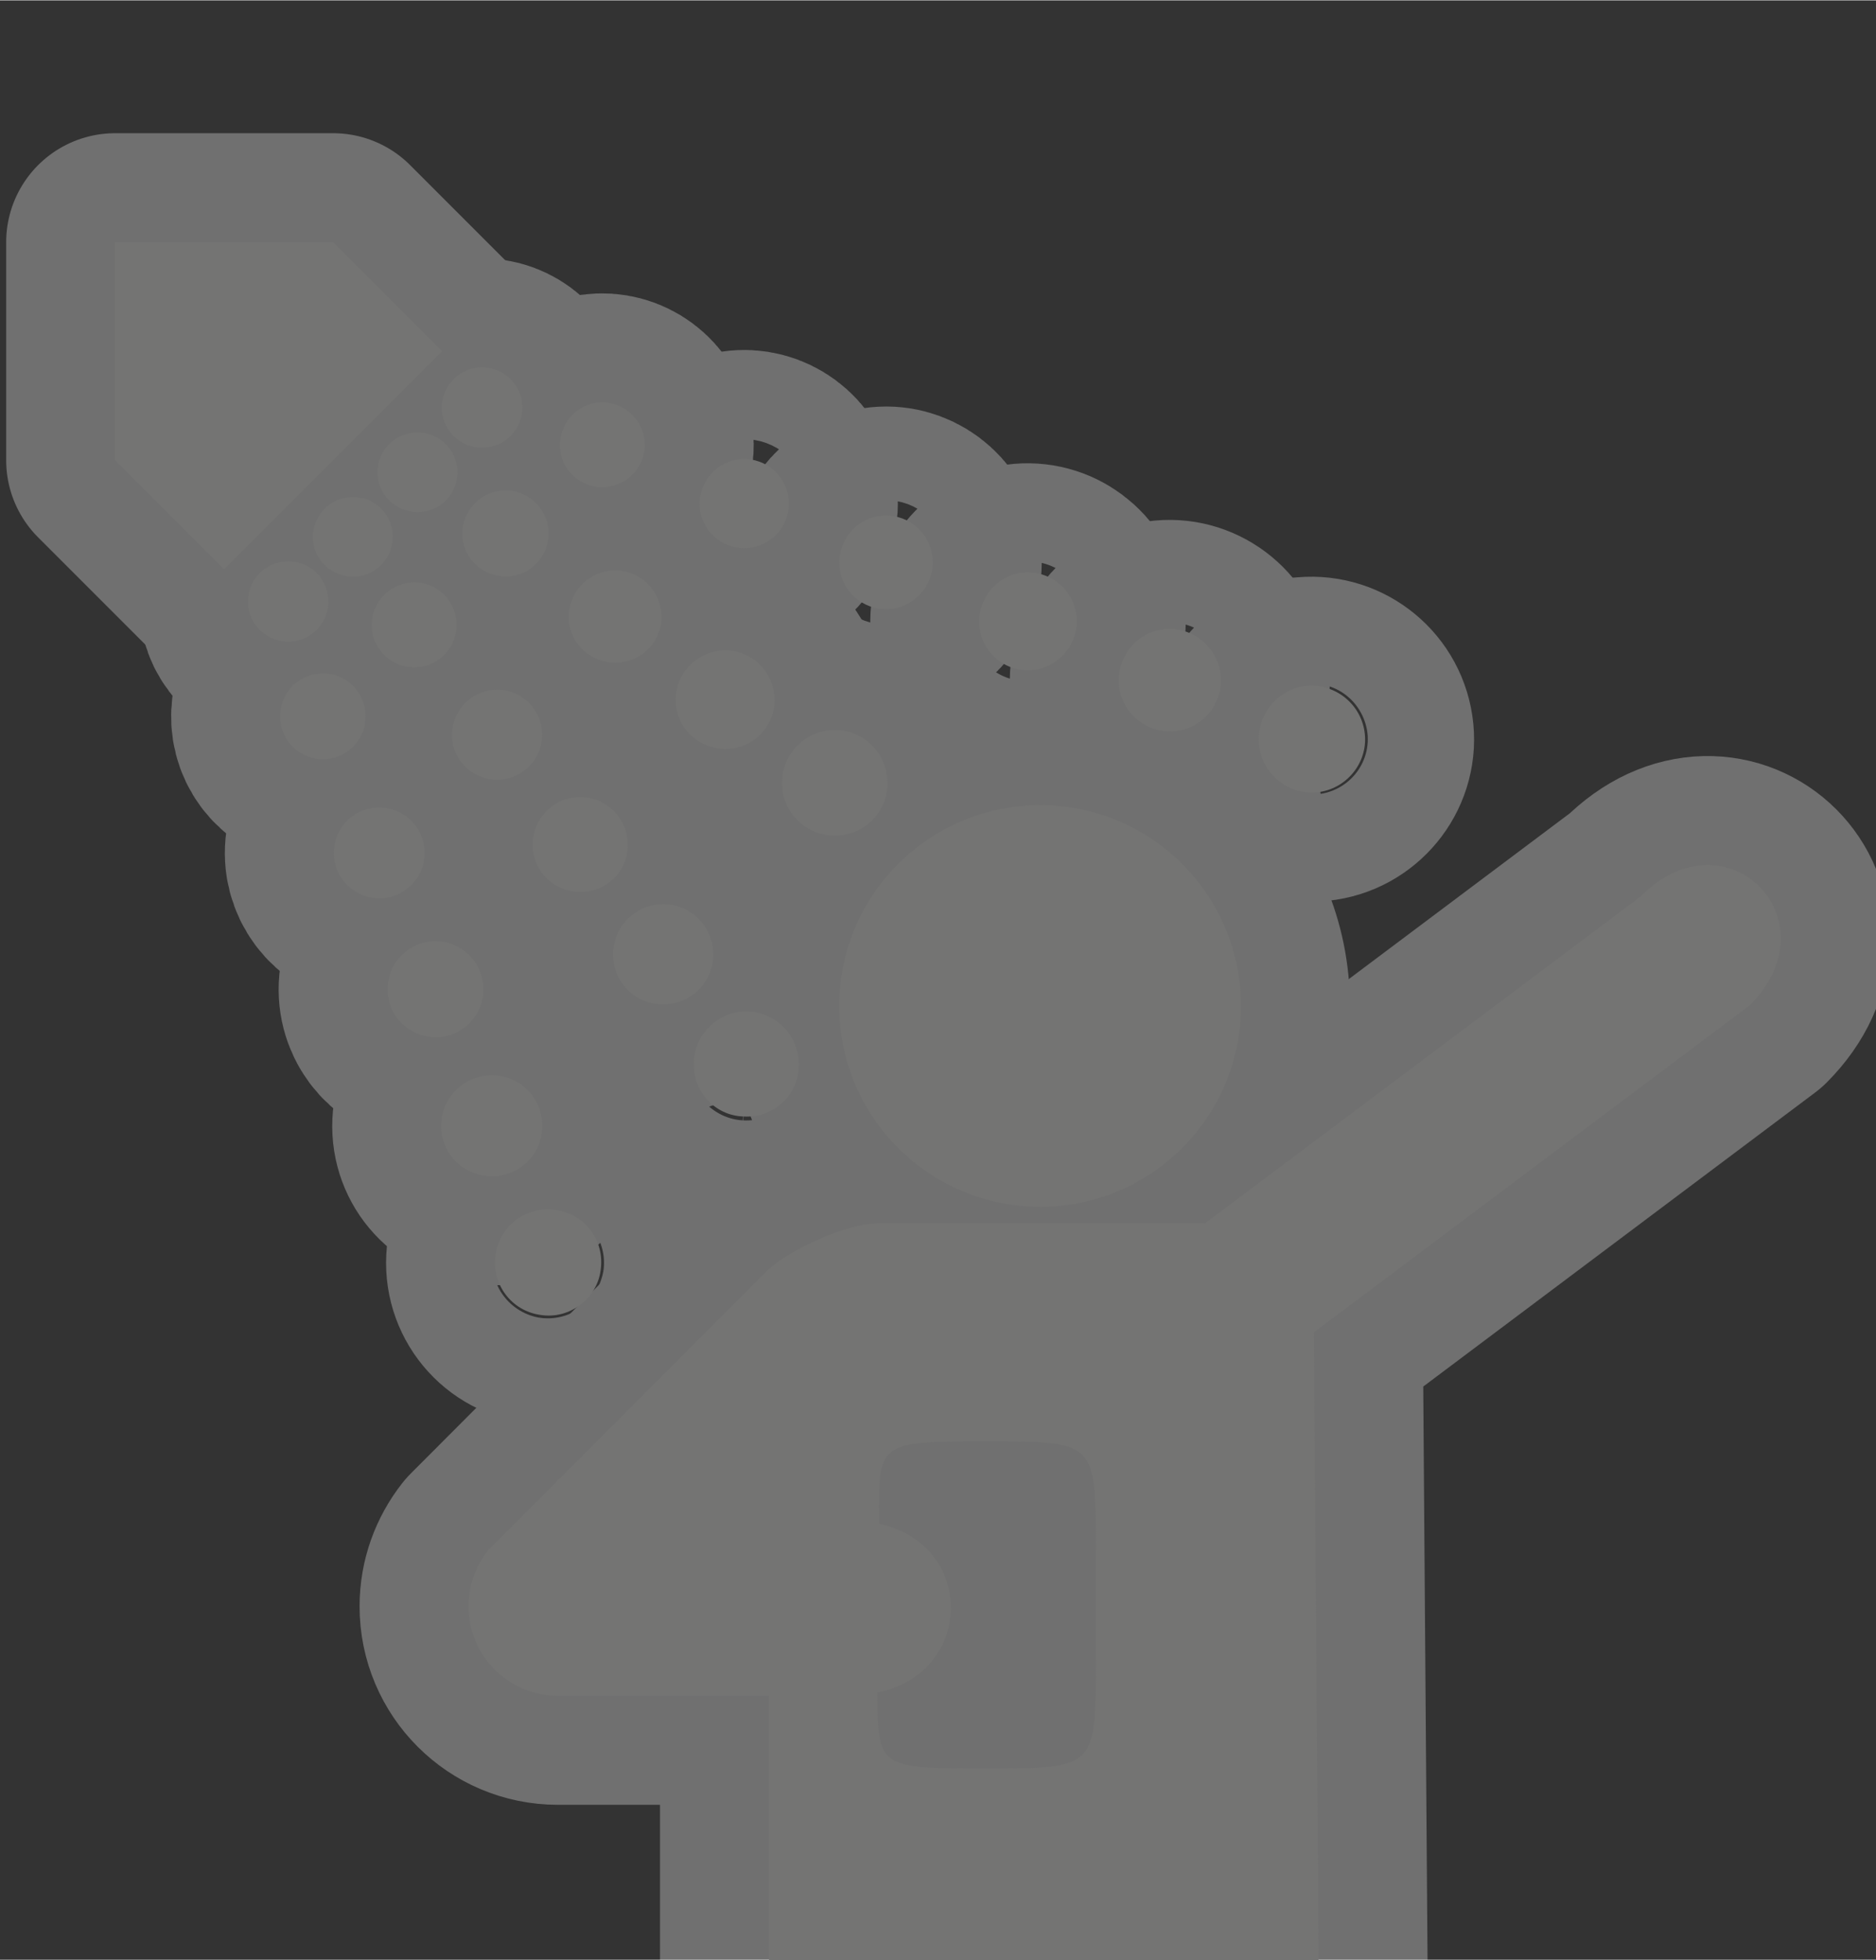 <?xml version="1.0" encoding="UTF-8" standalone="no"?>
<svg
   xmlns:dc="http://purl.org/dc/elements/1.1/"
   xmlns:cc="http://creativecommons.org/ns#"
   xmlns:rdf="http://www.w3.org/1999/02/22-rdf-syntax-ns#"
   xmlns:svg="http://www.w3.org/2000/svg"
   xmlns="http://www.w3.org/2000/svg"
   id="svg8"
   version="1.1"
   viewBox="0 0 4.562 4.763"
   height="0.188in"
   width="0.18in">
  <rect x="0" y="0" width="4.562" height="4.763" fill="#333333" stroke="none"/>
  <defs
     id="defs2">
    <pattern
       id="EMFhbasepattern"
       patternUnits="userSpaceOnUse"
       width="6"
       height="6"
       x="0"
       y="0" />
    <pattern
       id="EMFhbasepattern-8"
       patternUnits="userSpaceOnUse"
       width="6"
       height="6"
       x="0"
       y="0" />
    <pattern
       id="EMFhbasepattern-1"
       patternUnits="userSpaceOnUse"
       width="6"
       height="6"
       x="0"
       y="0" />
    <pattern
       id="EMFhbasepattern-10"
       patternUnits="userSpaceOnUse"
       width="6"
       height="6"
       x="0"
       y="0" />
    <pattern
       id="EMFhbasepattern-82"
       patternUnits="userSpaceOnUse"
       width="6"
       height="6"
       x="0"
       y="0" />
    <pattern
       id="EMFhbasepattern-8-8"
       patternUnits="userSpaceOnUse"
       width="6"
       height="6"
       x="0"
       y="0" />
    <pattern
       id="EMFhbasepattern-1-7"
       patternUnits="userSpaceOnUse"
       width="6"
       height="6"
       x="0"
       y="0" />
    <pattern
       id="EMFhbasepattern-3"
       patternUnits="userSpaceOnUse"
       width="6"
       height="6"
       x="0"
       y="0" />
    <pattern
       id="EMFhbasepattern-8-9"
       patternUnits="userSpaceOnUse"
       width="6"
       height="6"
       x="0"
       y="0" />
    <pattern
       id="EMFhbasepattern-1-2"
       patternUnits="userSpaceOnUse"
       width="6"
       height="6"
       x="0"
       y="0" />
    <pattern
       id="EMFhbasepattern-2"
       patternUnits="userSpaceOnUse"
       width="6"
       height="6"
       x="0"
       y="0" />
    <pattern
       id="EMFhbasepattern-8-95"
       patternUnits="userSpaceOnUse"
       width="6"
       height="6"
       x="0"
       y="0" />
    <pattern
       id="EMFhbasepattern-1-8"
       patternUnits="userSpaceOnUse"
       width="6"
       height="6"
       x="0"
       y="0" />
    <pattern
       id="EMFhbasepattern-4"
       patternUnits="userSpaceOnUse"
       width="6"
       height="6"
       x="0"
       y="0" />
    <pattern
       id="EMFhbasepattern-8-2"
       patternUnits="userSpaceOnUse"
       width="6"
       height="6"
       x="0"
       y="0" />
    <pattern
       id="EMFhbasepattern-37"
       patternUnits="userSpaceOnUse"
       width="6"
       height="6"
       x="0"
       y="0" />
    <pattern
       id="EMFhbasepattern-8-4"
       patternUnits="userSpaceOnUse"
       width="6"
       height="6"
       x="0"
       y="0" />
    <pattern
       id="EMFhbasepattern-6"
       patternUnits="userSpaceOnUse"
       width="6"
       height="6"
       x="0"
       y="0" />
    <pattern
       id="EMFhbasepattern-8-6"
       patternUnits="userSpaceOnUse"
       width="6"
       height="6"
       x="0"
       y="0" />
    <pattern
       id="EMFhbasepattern-1-1"
       patternUnits="userSpaceOnUse"
       width="6"
       height="6"
       x="0"
       y="0" />
    <pattern
       id="EMFhbasepattern-66"
       patternUnits="userSpaceOnUse"
       width="6"
       height="6"
       x="0"
       y="0" />
    <pattern
       id="EMFhbasepattern-8-0"
       patternUnits="userSpaceOnUse"
       width="6"
       height="6"
       x="0"
       y="0" />
    <pattern
       id="EMFhbasepattern-1-76"
       patternUnits="userSpaceOnUse"
       width="6"
       height="6"
       x="0"
       y="0" />
    <pattern
       id="EMFhbasepattern-9"
       patternUnits="userSpaceOnUse"
       width="6"
       height="6"
       x="0"
       y="0" />
    <pattern
       id="EMFhbasepattern-8-5"
       patternUnits="userSpaceOnUse"
       width="6"
       height="6"
       x="0"
       y="0" />
    <pattern
       id="EMFhbasepattern-1-18"
       patternUnits="userSpaceOnUse"
       width="6"
       height="6"
       x="0"
       y="0" />
    <pattern
       id="EMFhbasepattern-42"
       patternUnits="userSpaceOnUse"
       width="6"
       height="6"
       x="0"
       y="0" />
    <pattern
       id="EMFhbasepattern-0"
       patternUnits="userSpaceOnUse"
       width="6"
       height="6"
       x="0"
       y="0" />
    <pattern
       id="EMFhbasepattern-93"
       patternUnits="userSpaceOnUse"
       width="6"
       height="6"
       x="0"
       y="0" />
    <pattern
       id="EMFhbasepattern-8-00"
       patternUnits="userSpaceOnUse"
       width="6"
       height="6"
       x="0"
       y="0" />
    <pattern
       id="EMFhbasepattern-1-25"
       patternUnits="userSpaceOnUse"
       width="6"
       height="6"
       x="0"
       y="0" />
    <pattern
       id="EMFhbasepattern-11"
       patternUnits="userSpaceOnUse"
       width="6"
       height="6"
       x="0"
       y="0" />
    <pattern
       id="EMFhbasepattern-8-61"
       patternUnits="userSpaceOnUse"
       width="6"
       height="6"
       x="0"
       y="0" />
    <pattern
       id="EMFhbasepattern-1-20"
       patternUnits="userSpaceOnUse"
       width="6"
       height="6"
       x="0"
       y="0" />
    <pattern
       id="EMFhbasepattern-7"
       patternUnits="userSpaceOnUse"
       width="6"
       height="6"
       x="0"
       y="0" />
    <pattern
       id="EMFhbasepattern-5"
       patternUnits="userSpaceOnUse"
       width="6"
       height="6"
       x="0"
       y="0" />
    <pattern
       id="EMFhbasepattern-8-1"
       patternUnits="userSpaceOnUse"
       width="6"
       height="6"
       x="0"
       y="0" />
    <pattern
       id="EMFhbasepattern-28"
       patternUnits="userSpaceOnUse"
       width="6"
       height="6"
       x="0"
       y="0" />
    <pattern
       id="EMFhbasepattern-8-80"
       patternUnits="userSpaceOnUse"
       width="6"
       height="6"
       x="0"
       y="0" />
    <pattern
       id="EMFhbasepattern-1-185"
       patternUnits="userSpaceOnUse"
       width="6"
       height="6"
       x="0"
       y="0" />
    <pattern
       id="EMFhbasepattern-90"
       patternUnits="userSpaceOnUse"
       width="6"
       height="6"
       x="0"
       y="0" />
    <pattern
       id="EMFhbasepattern-8-06"
       patternUnits="userSpaceOnUse"
       width="6"
       height="6"
       x="0"
       y="0" />
    <pattern
       id="EMFhbasepattern-1-79"
       patternUnits="userSpaceOnUse"
       width="6"
       height="6"
       x="0"
       y="0" />
    <pattern
       id="EMFhbasepattern-01"
       patternUnits="userSpaceOnUse"
       width="6"
       height="6"
       x="0"
       y="0" />
    <pattern
       id="EMFhbasepattern-8-3"
       patternUnits="userSpaceOnUse"
       width="6"
       height="6"
       x="0"
       y="0" />
    <pattern
       id="EMFhbasepattern-1-6"
       patternUnits="userSpaceOnUse"
       width="6"
       height="6"
       x="0"
       y="0" />
    <pattern
       id="EMFhbasepattern-41"
       patternUnits="userSpaceOnUse"
       width="6"
       height="6"
       x="0"
       y="0" />
    <pattern
       id="EMFhbasepattern-8-55"
       patternUnits="userSpaceOnUse"
       width="6"
       height="6"
       x="0"
       y="0" />
    <pattern
       id="EMFhbasepattern-1-72"
       patternUnits="userSpaceOnUse"
       width="6"
       height="6"
       x="0"
       y="0" />
    <pattern
       id="EMFhbasepattern-50"
       patternUnits="userSpaceOnUse"
       width="6"
       height="6"
       x="0"
       y="0" />
    <pattern
       id="EMFhbasepattern-660"
       patternUnits="userSpaceOnUse"
       width="6"
       height="6"
       x="0"
       y="0" />
    <pattern
       id="EMFhbasepattern-99"
       patternUnits="userSpaceOnUse"
       width="6"
       height="6"
       x="0"
       y="0" />
    <pattern
       id="EMFhbasepattern-86"
       patternUnits="userSpaceOnUse"
       width="6"
       height="6"
       x="0"
       y="0" />
    <pattern
       id="EMFhbasepattern-8-40"
       patternUnits="userSpaceOnUse"
       width="6"
       height="6"
       x="0"
       y="0" />
    <pattern
       id="EMFhbasepattern-83"
       patternUnits="userSpaceOnUse"
       width="6"
       height="6"
       x="0"
       y="0" />
    <pattern
       id="EMFhbasepattern-8-92"
       patternUnits="userSpaceOnUse"
       width="6"
       height="6"
       x="0"
       y="0" />
    <pattern
       id="EMFhbasepattern-1-11"
       patternUnits="userSpaceOnUse"
       width="6"
       height="6"
       x="0"
       y="0" />
    <pattern
       id="EMFhbasepattern-74"
       patternUnits="userSpaceOnUse"
       width="6"
       height="6"
       x="0"
       y="0" />
    <pattern
       id="EMFhbasepattern-8-38"
       patternUnits="userSpaceOnUse"
       width="6"
       height="6"
       x="0"
       y="0" />
    <pattern
       id="EMFhbasepattern-1-9"
       patternUnits="userSpaceOnUse"
       width="6"
       height="6"
       x="0"
       y="0" />
    <pattern
       id="EMFhbasepattern-81"
       patternUnits="userSpaceOnUse"
       width="6"
       height="6"
       x="0"
       y="0" />
    <pattern
       id="EMFhbasepattern-816"
       patternUnits="userSpaceOnUse"
       width="6"
       height="6"
       x="0"
       y="0" />
    <pattern
       id="EMFhbasepattern-53"
       patternUnits="userSpaceOnUse"
       width="6"
       height="6"
       x="0"
       y="0" />
    <pattern
       id="EMFhbasepattern-8-50"
       patternUnits="userSpaceOnUse"
       width="6"
       height="6"
       x="0"
       y="0" />
    <pattern
       id="EMFhbasepattern-43"
       patternUnits="userSpaceOnUse"
       width="6"
       height="6"
       x="0"
       y="0" />
    <pattern
       id="EMFhbasepattern-938"
       patternUnits="userSpaceOnUse"
       width="6"
       height="6"
       x="0"
       y="0" />
    <pattern
       id="EMFhbasepattern-8-51"
       patternUnits="userSpaceOnUse"
       width="6"
       height="6"
       x="0"
       y="0" />
    <pattern
       id="EMFhbasepattern-75"
       patternUnits="userSpaceOnUse"
       width="6"
       height="6"
       x="0"
       y="0" />
    <pattern
       id="EMFhbasepattern-8-28"
       patternUnits="userSpaceOnUse"
       width="6"
       height="6"
       x="0"
       y="0" />
    <pattern
       id="EMFhbasepattern-34"
       patternUnits="userSpaceOnUse"
       width="6"
       height="6"
       x="0"
       y="0" />
    <pattern
       id="EMFhbasepattern-97"
       patternUnits="userSpaceOnUse"
       width="6"
       height="6"
       x="0"
       y="0" />
    <pattern
       id="EMFhbasepattern-62"
       patternUnits="userSpaceOnUse"
       width="6"
       height="6"
       x="0"
       y="0" />
    <pattern
       id="EMFhbasepattern-8-7"
       patternUnits="userSpaceOnUse"
       width="6"
       height="6"
       x="0"
       y="0" />
    <pattern
       id="EMFhbasepattern-16"
       patternUnits="userSpaceOnUse"
       width="6"
       height="6"
       x="0"
       y="0" />
    <pattern
       id="EMFhbasepattern-8-68"
       patternUnits="userSpaceOnUse"
       width="6"
       height="6"
       x="0"
       y="0" />
    <pattern
       id="EMFhbasepattern-1-3"
       patternUnits="userSpaceOnUse"
       width="6"
       height="6"
       x="0"
       y="0" />
    <pattern
       id="EMFhbasepattern-52"
       patternUnits="userSpaceOnUse"
       width="6"
       height="6"
       x="0"
       y="0" />
    <pattern
       id="EMFhbasepattern-8-88"
       patternUnits="userSpaceOnUse"
       width="6"
       height="6"
       x="0"
       y="0" />
    <pattern
       id="EMFhbasepattern-1-28"
       patternUnits="userSpaceOnUse"
       width="6"
       height="6"
       x="0"
       y="0" />
    <pattern
       id="EMFhbasepattern-010"
       patternUnits="userSpaceOnUse"
       width="6"
       height="6"
       x="0"
       y="0" />
    <pattern
       id="EMFhbasepattern-8-15"
       patternUnits="userSpaceOnUse"
       width="6"
       height="6"
       x="0"
       y="0" />
    <pattern
       id="EMFhbasepattern-98"
       patternUnits="userSpaceOnUse"
       width="6"
       height="6"
       x="0"
       y="0" />
    <pattern
       id="EMFhbasepattern-8-32"
       patternUnits="userSpaceOnUse"
       width="6"
       height="6"
       x="0"
       y="0" />
    <pattern
       id="EMFhbasepattern-1-68"
       patternUnits="userSpaceOnUse"
       width="6"
       height="6"
       x="0"
       y="0" />
    <pattern
       id="EMFhbasepattern-27"
       patternUnits="userSpaceOnUse"
       width="6"
       height="6"
       x="0"
       y="0" />
    <pattern
       id="EMFhbasepattern-8-65"
       patternUnits="userSpaceOnUse"
       width="6"
       height="6"
       x="0"
       y="0" />
    <pattern
       id="EMFhbasepattern-1-1851"
       patternUnits="userSpaceOnUse"
       width="6"
       height="6"
       x="0"
       y="0" />
    <pattern
       id="EMFhbasepattern-506"
       patternUnits="userSpaceOnUse"
       width="6"
       height="6"
       x="0"
       y="0" />
    <pattern
       id="EMFhbasepattern-8-22"
       patternUnits="userSpaceOnUse"
       width="6"
       height="6"
       x="0"
       y="0" />
    <pattern
       id="EMFhbasepattern-61"
       patternUnits="userSpaceOnUse"
       width="6"
       height="6"
       x="0"
       y="0" />
    <pattern
       id="EMFhbasepattern-60"
       patternUnits="userSpaceOnUse"
       width="6"
       height="6"
       x="0"
       y="0" />
    <pattern
       id="EMFhbasepattern-8-56"
       patternUnits="userSpaceOnUse"
       width="6"
       height="6"
       x="0"
       y="0" />
    <pattern
       id="EMFhbasepattern-1-5"
       patternUnits="userSpaceOnUse"
       width="6"
       height="6"
       x="0"
       y="0" />
    <pattern
       id="EMFhbasepattern-57"
       patternUnits="userSpaceOnUse"
       width="6"
       height="6"
       x="0"
       y="0" />
    <pattern
       id="EMFhbasepattern-8-49"
       patternUnits="userSpaceOnUse"
       width="6"
       height="6"
       x="0"
       y="0" />
    <pattern
       id="EMFhbasepattern-1-67"
       patternUnits="userSpaceOnUse"
       width="6"
       height="6"
       x="0"
       y="0" />
    <pattern
       id="EMFhbasepattern-17"
       patternUnits="userSpaceOnUse"
       width="6"
       height="6"
       x="0"
       y="0" />
    <pattern
       id="EMFhbasepattern-8-515"
       patternUnits="userSpaceOnUse"
       width="6"
       height="6"
       x="0"
       y="0" />
    <pattern
       id="EMFhbasepattern-1-0"
       patternUnits="userSpaceOnUse"
       width="6"
       height="6"
       x="0"
       y="0" />
    <pattern
       id="EMFhbasepattern-96"
       patternUnits="userSpaceOnUse"
       width="6"
       height="6"
       x="0"
       y="0" />
    <pattern
       id="EMFhbasepattern-8-86"
       patternUnits="userSpaceOnUse"
       width="6"
       height="6"
       x="0"
       y="0" />
    <pattern
       id="EMFhbasepattern-1-13"
       patternUnits="userSpaceOnUse"
       width="6"
       height="6"
       x="0"
       y="0" />
    <pattern
       id="EMFhbasepattern-833"
       patternUnits="userSpaceOnUse"
       width="6"
       height="6"
       x="0"
       y="0" />
    <pattern
       id="EMFhbasepattern-8-17"
       patternUnits="userSpaceOnUse"
       width="6"
       height="6"
       x="0"
       y="0" />
    <pattern
       id="EMFhbasepattern-1-82"
       patternUnits="userSpaceOnUse"
       width="6"
       height="6"
       x="0"
       y="0" />
    <pattern
       id="EMFhbasepattern-06"
       patternUnits="userSpaceOnUse"
       width="6"
       height="6"
       x="0"
       y="0" />
    <pattern
       id="EMFhbasepattern-8-31"
       patternUnits="userSpaceOnUse"
       width="6"
       height="6"
       x="0"
       y="0" />
    <pattern
       id="EMFhbasepattern-14"
       patternUnits="userSpaceOnUse"
       width="6"
       height="6"
       x="0"
       y="0" />
    <pattern
       id="EMFhbasepattern-40"
       patternUnits="userSpaceOnUse"
       width="6"
       height="6"
       x="0"
       y="0" />
    <pattern
       id="EMFhbasepattern-8-63"
       patternUnits="userSpaceOnUse"
       width="6"
       height="6"
       x="0"
       y="0" />
    <pattern
       id="EMFhbasepattern-1-4"
       patternUnits="userSpaceOnUse"
       width="6"
       height="6"
       x="0"
       y="0" />
    <pattern
       id="EMFhbasepattern-33"
       patternUnits="userSpaceOnUse"
       width="6"
       height="6"
       x="0"
       y="0" />
    <pattern
       id="EMFhbasepattern-8-613"
       patternUnits="userSpaceOnUse"
       width="6"
       height="6"
       x="0"
       y="0" />
    <pattern
       id="EMFhbasepattern-906"
       patternUnits="userSpaceOnUse"
       width="6"
       height="6"
       x="0"
       y="0" />
    <pattern
       id="EMFhbasepattern-67"
       patternUnits="userSpaceOnUse"
       width="6"
       height="6"
       x="0"
       y="0" />
    <pattern
       id="EMFhbasepattern-8-889"
       patternUnits="userSpaceOnUse"
       width="6"
       height="6"
       x="0"
       y="0" />
    <pattern
       id="EMFhbasepattern-1-14"
       patternUnits="userSpaceOnUse"
       width="6"
       height="6"
       x="0"
       y="0" />
    <pattern
       id="EMFhbasepattern-677"
       patternUnits="userSpaceOnUse"
       width="6"
       height="6"
       x="0"
       y="0" />
    <pattern
       id="EMFhbasepattern-8-14"
       patternUnits="userSpaceOnUse"
       width="6"
       height="6"
       x="0"
       y="0" />
    <pattern
       id="EMFhbasepattern-1-17"
       patternUnits="userSpaceOnUse"
       width="6"
       height="6"
       x="0"
       y="0" />
    <pattern
       id="EMFhbasepattern-103"
       patternUnits="userSpaceOnUse"
       width="6"
       height="6"
       x="0"
       y="0" />
    <pattern
       id="EMFhbasepattern-8-33"
       patternUnits="userSpaceOnUse"
       width="6"
       height="6"
       x="0"
       y="0" />
    <pattern
       id="EMFhbasepattern-84"
       patternUnits="userSpaceOnUse"
       width="6"
       height="6"
       x="0"
       y="0" />
    <pattern
       id="EMFhbasepattern-8-43"
       patternUnits="userSpaceOnUse"
       width="6"
       height="6"
       x="0"
       y="0" />
    <pattern
       id="EMFhbasepattern-1-81"
       patternUnits="userSpaceOnUse"
       width="6"
       height="6"
       x="0"
       y="0" />
    <pattern
       id="EMFhbasepattern-65"
       patternUnits="userSpaceOnUse"
       width="6"
       height="6"
       x="0"
       y="0" />
    <pattern
       id="EMFhbasepattern-92"
       patternUnits="userSpaceOnUse"
       width="6"
       height="6"
       x="0"
       y="0" />
    <pattern
       id="EMFhbasepattern-25"
       patternUnits="userSpaceOnUse"
       width="6"
       height="6"
       x="0"
       y="0" />
    <pattern
       id="EMFhbasepattern-8-96"
       patternUnits="userSpaceOnUse"
       width="6"
       height="6"
       x="0"
       y="0" />
    <pattern
       id="EMFhbasepattern-38"
       patternUnits="userSpaceOnUse"
       width="6"
       height="6"
       x="0"
       y="0" />
    <pattern
       id="EMFhbasepattern-8-637"
       patternUnits="userSpaceOnUse"
       width="6"
       height="6"
       x="0"
       y="0" />
    <pattern
       id="EMFhbasepattern-1-86"
       patternUnits="userSpaceOnUse"
       width="6"
       height="6"
       x="0"
       y="0" />
    <pattern
       id="EMFhbasepattern-529"
       patternUnits="userSpaceOnUse"
       width="6"
       height="6"
       x="0"
       y="0" />
    <pattern
       id="EMFhbasepattern-8-77"
       patternUnits="userSpaceOnUse"
       width="6"
       height="6"
       x="0"
       y="0" />
    <pattern
       id="EMFhbasepattern-1-02"
       patternUnits="userSpaceOnUse"
       width="6"
       height="6"
       x="0"
       y="0" />
    <pattern
       id="EMFhbasepattern-55"
       patternUnits="userSpaceOnUse"
       width="6"
       height="6"
       x="0"
       y="0" />
    <pattern
       id="EMFhbasepattern-8-16"
       patternUnits="userSpaceOnUse"
       width="6"
       height="6"
       x="0"
       y="0" />
    <pattern
       id="EMFhbasepattern-1-94"
       patternUnits="userSpaceOnUse"
       width="6"
       height="6"
       x="0"
       y="0" />
    <pattern
       id="EMFhbasepattern-373"
       patternUnits="userSpaceOnUse"
       width="6"
       height="6"
       x="0"
       y="0" />
    <pattern
       id="EMFhbasepattern-8-19"
       patternUnits="userSpaceOnUse"
       width="6"
       height="6"
       x="0"
       y="0" />
    <pattern
       id="EMFhbasepattern-95"
       patternUnits="userSpaceOnUse"
       width="6"
       height="6"
       x="0"
       y="0" />
    <pattern
       id="EMFhbasepattern-8-54"
       patternUnits="userSpaceOnUse"
       width="6"
       height="6"
       x="0"
       y="0" />
    <pattern
       id="EMFhbasepattern-1-06"
       patternUnits="userSpaceOnUse"
       width="6"
       height="6"
       x="0"
       y="0" />
    <pattern
       id="EMFhbasepattern-64"
       patternUnits="userSpaceOnUse"
       width="6"
       height="6"
       x="0"
       y="0" />
    <pattern
       id="EMFhbasepattern-8-66"
       patternUnits="userSpaceOnUse"
       width="6"
       height="6"
       x="0"
       y="0" />
    <pattern
       id="EMFhbasepattern-1-170"
       patternUnits="userSpaceOnUse"
       width="6"
       height="6"
       x="0"
       y="0" />
    <pattern
       id="EMFhbasepattern-102"
       patternUnits="userSpaceOnUse"
       width="6"
       height="6"
       x="0"
       y="0" />
    <pattern
       id="EMFhbasepattern-8-21"
       patternUnits="userSpaceOnUse"
       width="6"
       height="6"
       x="0"
       y="0" />
    <pattern
       id="EMFhbasepattern-76"
       patternUnits="userSpaceOnUse"
       width="6"
       height="6"
       x="0"
       y="0" />
    <pattern
       id="EMFhbasepattern-8-08"
       patternUnits="userSpaceOnUse"
       width="6"
       height="6"
       x="0"
       y="0" />
    <pattern
       id="EMFhbasepattern-1-64"
       patternUnits="userSpaceOnUse"
       width="6"
       height="6"
       x="0"
       y="0" />
    <pattern
       id="EMFhbasepattern-627"
       patternUnits="userSpaceOnUse"
       width="6"
       height="6"
       x="0"
       y="0" />
    <pattern
       id="EMFhbasepattern-8-150"
       patternUnits="userSpaceOnUse"
       width="6"
       height="6"
       x="0"
       y="0" />
    <pattern
       id="EMFhbasepattern-140"
       patternUnits="userSpaceOnUse"
       width="6"
       height="6"
       x="0"
       y="0" />
    <pattern
       id="EMFhbasepattern-8-90"
       patternUnits="userSpaceOnUse"
       width="6"
       height="6"
       x="0"
       y="0" />
    <pattern
       id="EMFhbasepattern-1-90"
       patternUnits="userSpaceOnUse"
       width="6"
       height="6"
       x="0"
       y="0" />
    <pattern
       id="EMFhbasepattern-87"
       patternUnits="userSpaceOnUse"
       width="6"
       height="6"
       x="0"
       y="0" />
    <pattern
       id="EMFhbasepattern-8-97"
       patternUnits="userSpaceOnUse"
       width="6"
       height="6"
       x="0"
       y="0" />
    <pattern
       id="EMFhbasepattern-1-51"
       patternUnits="userSpaceOnUse"
       width="6"
       height="6"
       x="0"
       y="0" />
    <pattern
       id="EMFhbasepattern-45"
       patternUnits="userSpaceOnUse"
       width="6"
       height="6"
       x="0"
       y="0" />
    <pattern
       id="EMFhbasepattern-8-327"
       patternUnits="userSpaceOnUse"
       width="6"
       height="6"
       x="0"
       y="0" />
    <pattern
       id="EMFhbasepattern-1-795"
       patternUnits="userSpaceOnUse"
       width="6"
       height="6"
       x="0"
       y="0" />
    <pattern
       id="EMFhbasepattern-339"
       patternUnits="userSpaceOnUse"
       width="6"
       height="6"
       x="0"
       y="0" />
    <pattern
       id="EMFhbasepattern-254"
       patternUnits="userSpaceOnUse"
       width="6"
       height="6"
       x="0"
       y="0" />
    <pattern
       id="EMFhbasepattern-71"
       patternUnits="userSpaceOnUse"
       width="6"
       height="6"
       x="0"
       y="0" />
    <pattern
       id="EMFhbasepattern-8-70"
       patternUnits="userSpaceOnUse"
       width="6"
       height="6"
       x="0"
       y="0" />
    <pattern
       id="EMFhbasepattern-1-48"
       patternUnits="userSpaceOnUse"
       width="6"
       height="6"
       x="0"
       y="0" />
    <pattern
       id="EMFhbasepattern-44"
       patternUnits="userSpaceOnUse"
       width="6"
       height="6"
       x="0"
       y="0" />
    <pattern
       id="EMFhbasepattern-8-75"
       patternUnits="userSpaceOnUse"
       width="6"
       height="6"
       x="0"
       y="0" />
    <pattern
       id="EMFhbasepattern-1-77"
       patternUnits="userSpaceOnUse"
       width="6"
       height="6"
       x="0"
       y="0" />
    <pattern
       id="EMFhbasepattern-31"
       patternUnits="userSpaceOnUse"
       width="6"
       height="6"
       x="0"
       y="0" />
    <pattern
       id="EMFhbasepattern-8-04"
       patternUnits="userSpaceOnUse"
       width="6"
       height="6"
       x="0"
       y="0" />
    <pattern
       id="EMFhbasepattern-1-792"
       patternUnits="userSpaceOnUse"
       width="6"
       height="6"
       x="0"
       y="0" />
    <pattern
       id="EMFhbasepattern-751"
       patternUnits="userSpaceOnUse"
       width="6"
       height="6"
       x="0"
       y="0" />
    <pattern
       id="EMFhbasepattern-8-003"
       patternUnits="userSpaceOnUse"
       width="6"
       height="6"
       x="0"
       y="0" />
    <pattern
       id="EMFhbasepattern-1-45"
       patternUnits="userSpaceOnUse"
       width="6"
       height="6"
       x="0"
       y="0" />
    <pattern
       id="EMFhbasepattern-05"
       patternUnits="userSpaceOnUse"
       width="6"
       height="6"
       x="0"
       y="0" />
    <pattern
       id="EMFhbasepattern-8-061"
       patternUnits="userSpaceOnUse"
       width="6"
       height="6"
       x="0"
       y="0" />
    <pattern
       id="EMFhbasepattern-36"
       patternUnits="userSpaceOnUse"
       width="6"
       height="6"
       x="0"
       y="0" />
    <pattern
       id="EMFhbasepattern-757"
       patternUnits="userSpaceOnUse"
       width="6"
       height="6"
       x="0"
       y="0" />
  </defs>
  <g
     transform="translate(59.445,-273.665)"
     id="layer1">
    <g
       transform="matrix(0.265,0,0,0.265,-68.97,68.252)"
       style="opacity:0.3;fill:none;stroke:#ffffff;stroke-width:2;stroke-linejoin:round;stroke-miterlimit:4;stroke-dasharray:none;stroke-opacity:1"
       id="g7122">
      <path
         style="fill:none;fill-opacity:1;stroke:#ffffff;stroke-width:2;stroke-linejoin:round;stroke-miterlimit:4;stroke-dasharray:none;stroke-opacity:1"
         id="path7124"
         d="m 45.489,786.21 c 1.018,0 1.842,-0.824 1.842,-1.842 0,-1.018 -0.824,-1.842 -1.842,-1.842 -1.018,0 -1.844,0.824 -1.844,1.842 -1.6e-4,1.018 0.826,1.842 1.844,1.842 z" />
      <path
         style="fill:none;fill-opacity:1;stroke:#ffffff;stroke-width:2;stroke-linejoin:round;stroke-miterlimit:4;stroke-dasharray:none;stroke-opacity:1"
         id="path7126"
         d="m 45,791.362 c 1,0 1,0 1,-1 v -1 c 0,-1 0,-1 -1,-1 -1,0 -1,0 -0.99,0.756 0.886,0.191 0.876,1.368 -0.016,1.548 C 44,791.362 44,791.362 45,791.362 Z m -2.02,-4.563 C 43.178,786.609 43.707,786.362 44,786.362 h 3 l 4,-3 c 0.782,-0.787 1.784,0.213 1,1 l -4,3 0.045,6 H 43 v -2.666 h -1.937 c -0.452,0 -0.82,-0.366 -0.82,-0.82 0,-0.194 0.066,-0.37 0.178,-0.513 z" />
      <path
         id="path7128"
         d="M 18.75,6.25 12.5,0 H 6.25 0 v 6.25 6.25 l 6.25,6.25 z"
         style="fill:none;fill-opacity:1;stroke:#ffffff;stroke-width:12.5;stroke-linejoin:round;stroke-miterlimit:4;stroke-dasharray:none;stroke-opacity:1"
         transform="matrix(0.16,0,0,0.16,37,777.362)" />
      <path
         style="fill:none;fill-opacity:1;stroke:#ffffff;stroke-width:2;stroke-linejoin:round;stroke-miterlimit:4;stroke-dasharray:none;stroke-opacity:1"
         id="path7130"
         d="m 40.492,786.649 c -0.042,0.271 0.145,0.516 0.41,0.553 0.267,0.044 0.52,-0.15 0.553,-0.41 0.04,-0.271 -0.143,-0.516 -0.412,-0.553 -0.265,-0.04 -0.516,0.143 -0.551,0.41 z" />
      <path
         style="fill:none;fill-opacity:1;stroke:#ffffff;stroke-width:2;stroke-linejoin:round;stroke-miterlimit:4;stroke-dasharray:none;stroke-opacity:1"
         id="path7132"
         d="m 40.915,785.536 c 0.037,-0.256 -0.137,-0.491 -0.392,-0.527 -0.255,-0.037 -0.489,0.139 -0.526,0.392 -0.037,0.26 0.139,0.487 0.392,0.524 0.253,0.04 0.491,-0.139 0.526,-0.388 z" />
      <path
         style="fill:none;fill-opacity:1;stroke:#ffffff;stroke-width:2;stroke-linejoin:round;stroke-miterlimit:4;stroke-dasharray:none;stroke-opacity:1"
         id="path7134"
         d="m 40.375,784.28 c 0.033,-0.242 -0.13,-0.465 -0.372,-0.502 -0.242,-0.033 -0.463,0.132 -0.498,0.373 -0.035,0.245 0.13,0.461 0.37,0.498 0.242,0.041 0.467,-0.135 0.5,-0.37 z" />
      <path
         style="fill:none;fill-opacity:1;stroke:#ffffff;stroke-width:2;stroke-linejoin:round;stroke-miterlimit:4;stroke-dasharray:none;stroke-opacity:1"
         id="path7136"
         d="m 39.835,783.024 c 0.033,-0.227 -0.123,-0.44 -0.352,-0.472 -0.231,-0.033 -0.44,0.124 -0.472,0.352 -0.033,0.231 0.124,0.436 0.352,0.472 0.227,0.037 0.441,-0.128 0.473,-0.352 z" />
      <path
         style="fill:none;fill-opacity:1;stroke:#ffffff;stroke-width:2;stroke-linejoin:round;stroke-miterlimit:4;stroke-dasharray:none;stroke-opacity:1"
         id="path7138"
         d="m 39.294,781.768 c 0.031,-0.216 -0.117,-0.417 -0.331,-0.447 -0.218,-0.029 -0.414,0.117 -0.445,0.333 -0.031,0.22 0.115,0.41 0.33,0.447 0.216,0.033 0.417,-0.121 0.447,-0.333 z" />
      <path
         style="fill:none;fill-opacity:1;stroke:#ffffff;stroke-width:2;stroke-linejoin:round;stroke-miterlimit:4;stroke-dasharray:none;stroke-opacity:1"
         id="path7140"
         d="m 38.223,780.605 c -0.031,0.205 0.11,0.384 0.311,0.417 0.201,0.033 0.39,-0.113 0.419,-0.311 0.029,-0.201 -0.11,-0.392 -0.311,-0.417 -0.207,-0.029 -0.392,0.11 -0.419,0.311 z" />
      <path
         style="fill:none;fill-opacity:1;stroke:#ffffff;stroke-width:2;stroke-linejoin:round;stroke-miterlimit:4;stroke-dasharray:none;stroke-opacity:1"
         id="path7142"
         d="m 42.31,784.877 c 0.013,-0.264 0.24,-0.472 0.505,-0.458 0.267,0.015 0.471,0.238 0.458,0.509 -0.009,0.267 -0.238,0.469 -0.505,0.454 -0.266,-0.007 -0.472,-0.234 -0.458,-0.505 z" />
      <path
         style="fill:none;fill-opacity:1;stroke:#ffffff;stroke-width:2;stroke-linejoin:round;stroke-miterlimit:4;stroke-dasharray:none;stroke-opacity:1"
         id="path7144"
         d="m 42.006,784.353 c -0.253,-0.011 -0.45,-0.223 -0.436,-0.483 0.013,-0.253 0.229,-0.447 0.482,-0.436 0.255,0.015 0.447,0.227 0.436,0.483 -0.011,0.256 -0.227,0.447 -0.482,0.436 z" />
      <path
         style="fill:none;fill-opacity:1;stroke:#ffffff;stroke-width:2;stroke-linejoin:round;stroke-miterlimit:4;stroke-dasharray:none;stroke-opacity:1"
         id="path7146"
         d="m 41.246,783.321 c -0.24,-0.011 -0.427,-0.212 -0.414,-0.454 0.013,-0.242 0.216,-0.428 0.458,-0.414 0.24,0.011 0.425,0.216 0.414,0.458 -0.009,0.238 -0.216,0.425 -0.458,0.41 z" />
      <path
         style="fill:none;fill-opacity:1;stroke:#ffffff;stroke-width:2;stroke-linejoin:round;stroke-miterlimit:4;stroke-dasharray:none;stroke-opacity:1"
         id="path7148"
         d="m 40.484,782.291 c -0.227,-0.011 -0.405,-0.201 -0.392,-0.432 0.013,-0.227 0.205,-0.403 0.434,-0.392 0.227,0.011 0.403,0.205 0.392,0.432 -0.009,0.227 -0.205,0.406 -0.434,0.392 z" />
      <path
         style="fill:none;fill-opacity:1;stroke:#ffffff;stroke-width:2;stroke-linejoin:round;stroke-miterlimit:4;stroke-dasharray:none;stroke-opacity:1"
         id="path7150"
         d="m 39.725,781.262 c -0.214,-0.011 -0.383,-0.194 -0.37,-0.41 0.011,-0.212 0.192,-0.377 0.408,-0.37 0.214,0.011 0.381,0.194 0.37,0.41 -0.009,0.212 -0.194,0.381 -0.408,0.37 z" />
      <path
         style="fill:none;fill-opacity:1;stroke:#ffffff;stroke-width:2;stroke-linejoin:round;stroke-miterlimit:4;stroke-dasharray:none;stroke-opacity:1"
         id="path7152"
         d="m 38.815,780.048 c 0.011,-0.201 0.181,-0.359 0.384,-0.348 0.201,0.007 0.359,0.18 0.348,0.381 -0.009,0.201 -0.183,0.363 -0.384,0.348 -0.201,-0.011 -0.359,-0.179 -0.348,-0.381 z" />
      <path
         style="fill:none;fill-opacity:1;stroke:#ffffff;stroke-width:2;stroke-linejoin:round;stroke-miterlimit:4;stroke-dasharray:none;stroke-opacity:1"
         id="path7154"
         d="m 43.63,782.804 c -0.267,0.015 -0.5,-0.19 -0.509,-0.458 -0.015,-0.271 0.196,-0.498 0.463,-0.509 0.262,-0.011 0.491,0.19 0.502,0.465 0.016,0.26 -0.189,0.491 -0.456,0.502 z" />
      <path
         style="fill:none;fill-opacity:1;stroke:#ffffff;stroke-width:2;stroke-linejoin:round;stroke-miterlimit:4;stroke-dasharray:none;stroke-opacity:1"
         id="path7156"
         d="m 43.05,781.541 c 0.013,0.245 -0.178,0.458 -0.428,0.469 -0.251,0.011 -0.467,-0.18 -0.478,-0.428 -0.011,-0.253 0.183,-0.461 0.434,-0.476 0.247,-0.011 0.46,0.18 0.472,0.436 z" />
      <path
         style="fill:none;fill-opacity:1;stroke:#ffffff;stroke-width:2;stroke-linejoin:round;stroke-miterlimit:4;stroke-dasharray:none;stroke-opacity:1"
         id="path7158"
         d="m 42.013,780.779 c 0.011,0.231 -0.168,0.428 -0.403,0.44 -0.234,0.011 -0.438,-0.168 -0.447,-0.399 -0.011,-0.238 0.172,-0.436 0.407,-0.447 0.231,-0.011 0.43,0.168 0.443,0.406 z" />
      <path
         style="fill:none;fill-opacity:1;stroke:#ffffff;stroke-width:2;stroke-linejoin:round;stroke-miterlimit:4;stroke-dasharray:none;stroke-opacity:1"
         id="path7160"
         d="m 40.977,780.017 c 0.009,0.216 -0.157,0.403 -0.375,0.41 -0.218,0.011 -0.407,-0.157 -0.416,-0.374 -0.009,-0.22 0.161,-0.403 0.379,-0.414 0.214,-0.011 0.401,0.158 0.412,0.377 z" />
      <path
         style="fill:none;fill-opacity:1;stroke:#ffffff;stroke-width:2;stroke-linejoin:round;stroke-miterlimit:4;stroke-dasharray:none;stroke-opacity:1"
         id="path7162"
         d="m 39.408,779.492 c -0.011,-0.205 0.148,-0.377 0.35,-0.384 0.2,-0.011 0.374,0.147 0.383,0.348 0.009,0.201 -0.146,0.374 -0.348,0.381 -0.201,0.011 -0.377,-0.147 -0.385,-0.344 z" />
      <path
         style="fill:none;fill-opacity:1;stroke:#ffffff;stroke-width:2;stroke-linejoin:round;stroke-miterlimit:4;stroke-dasharray:none;stroke-opacity:1"
         id="path7164"
         d="m 40.314,778.514 c 0.2,-0.029 0.39,0.11 0.419,0.311 0.029,0.201 -0.11,0.392 -0.313,0.417 -0.201,0.033 -0.39,-0.11 -0.419,-0.311 -0.028,-0.201 0.113,-0.388 0.313,-0.417 z" />
      <path
         style="fill:none;fill-opacity:1;stroke:#ffffff;stroke-width:2;stroke-linejoin:round;stroke-miterlimit:4;stroke-dasharray:none;stroke-opacity:1"
         id="path7166"
         d="m 41.856,779.164 c 0.031,0.212 -0.117,0.41 -0.33,0.44 -0.212,0.033 -0.412,-0.117 -0.441,-0.326 -0.029,-0.212 0.119,-0.414 0.33,-0.443 0.211,-0.029 0.41,0.117 0.441,0.33 z" />
      <path
         style="fill:none;fill-opacity:1;stroke:#ffffff;stroke-width:2;stroke-linejoin:round;stroke-miterlimit:4;stroke-dasharray:none;stroke-opacity:1"
         id="path7168"
         d="m 43.178,779.699 c 0.033,0.227 -0.123,0.432 -0.346,0.465 -0.223,0.033 -0.434,-0.124 -0.465,-0.344 -0.031,-0.223 0.124,-0.432 0.346,-0.465 0.222,-0.033 0.432,0.121 0.465,0.344 z" />
      <path
         style="fill:none;fill-opacity:1;stroke:#ffffff;stroke-width:2;stroke-linejoin:round;stroke-miterlimit:4;stroke-dasharray:none;stroke-opacity:1"
         id="path7170"
         d="m 44.498,780.237 c 0.035,0.234 -0.128,0.45 -0.363,0.487 -0.233,0.033 -0.454,-0.128 -0.485,-0.363 -0.033,-0.234 0.128,-0.454 0.361,-0.487 0.234,-0.036 0.454,0.128 0.487,0.363 z" />
      <path
         style="fill:none;fill-opacity:1;stroke:#ffffff;stroke-width:2;stroke-linejoin:round;stroke-miterlimit:4;stroke-dasharray:none;stroke-opacity:1"
         id="path7172"
         d="m 45.82,780.775 c 0.035,0.245 -0.136,0.472 -0.379,0.509 -0.244,0.037 -0.474,-0.136 -0.507,-0.377 -0.035,-0.245 0.133,-0.476 0.377,-0.513 0.245,-0.033 0.472,0.135 0.509,0.381 z" />
      <path
         style="fill:none;fill-opacity:1;stroke:#ffffff;stroke-width:2;stroke-linejoin:round;stroke-miterlimit:4;stroke-dasharray:none;stroke-opacity:1"
         id="path7174"
         d="m 47.142,781.314 c 0.038,0.256 -0.141,0.494 -0.396,0.531 -0.254,0.037 -0.496,-0.143 -0.531,-0.396 -0.037,-0.256 0.139,-0.498 0.394,-0.535 0.256,-0.037 0.496,0.143 0.533,0.399 z" />
      <path
         style="fill:none;fill-opacity:1;stroke:#ffffff;stroke-width:2;stroke-linejoin:round;stroke-miterlimit:4;stroke-dasharray:none;stroke-opacity:1"
         id="path7176"
         d="m 47.91,781.435 c 0.267,-0.037 0.516,0.15 0.555,0.417 0.04,0.264 -0.148,0.513 -0.412,0.553 -0.265,0.04 -0.518,-0.147 -0.553,-0.414 -0.038,-0.268 0.144,-0.516 0.41,-0.557 z" />
    </g>
    <g
       transform="matrix(0.265,0,0,0.265,-68.97,68.252)"
       style="fill:#747473;fill-opacity:1"
       id="g7093">
      <path
         d="m 45.489,786.21 c 1.018,0 1.842,-0.824 1.842,-1.842 0,-1.018 -0.824,-1.842 -1.842,-1.842 -1.018,0 -1.844,0.824 -1.844,1.842 -1.6e-4,1.018 0.826,1.842 1.844,1.842 z"
         id="path3"
         style="fill:#747473;fill-opacity:1" />
      <path
         d="m 45,791.362 c 1,0 1,0 1,-1 v -1 c 0,-1 0,-1 -1,-1 -1,0 -1,0 -0.99,0.756 0.886,0.191 0.876,1.368 -0.016,1.548 C 44,791.362 44,791.362 45,791.362 Z m -2.02,-4.563 C 43.178,786.609 43.707,786.362 44,786.362 h 3 l 4,-3 c 0.782,-0.787 1.784,0.213 1,1 l -4,3 0.045,6 H 43 v -2.666 h -1.937 c -0.452,0 -0.82,-0.366 -0.82,-0.82 0,-0.194 0.066,-0.37 0.178,-0.513 z"
         id="path5"
         style="fill:#747473;fill-opacity:1" />
      <path
         transform="matrix(0.16,0,0,0.16,37,777.362)"
         style="fill:#747473;fill-opacity:1"
         d="M 18.75,6.25 12.5,0 H 6.25 0 v 6.25 6.25 l 6.25,6.25 z"
         id="polygon7" />
      <path
         d="m 40.492,786.649 c -0.042,0.271 0.145,0.516 0.41,0.553 0.267,0.044 0.52,-0.15 0.553,-0.41 0.04,-0.271 -0.143,-0.516 -0.412,-0.553 -0.265,-0.04 -0.516,0.143 -0.551,0.41 z"
         id="path9"
         style="fill:#747473;fill-opacity:1" />
      <path
         d="m 40.915,785.536 c 0.037,-0.256 -0.137,-0.491 -0.392,-0.527 -0.255,-0.037 -0.489,0.139 -0.526,0.392 -0.037,0.26 0.139,0.487 0.392,0.524 0.253,0.04 0.491,-0.139 0.526,-0.388 z"
         id="path11"
         style="fill:#747473;fill-opacity:1" />
      <path
         d="m 40.375,784.28 c 0.033,-0.242 -0.13,-0.465 -0.372,-0.502 -0.242,-0.033 -0.463,0.132 -0.498,0.373 -0.035,0.245 0.13,0.461 0.37,0.498 0.242,0.041 0.467,-0.135 0.5,-0.37 z"
         id="path13"
         style="fill:#747473;fill-opacity:1" />
      <path
         d="m 39.835,783.024 c 0.033,-0.227 -0.123,-0.44 -0.352,-0.472 -0.231,-0.033 -0.44,0.124 -0.472,0.352 -0.033,0.231 0.124,0.436 0.352,0.472 0.227,0.037 0.441,-0.128 0.473,-0.352 z"
         id="path15"
         style="fill:#747473;fill-opacity:1" />
      <path
         d="m 39.294,781.768 c 0.031,-0.216 -0.117,-0.417 -0.331,-0.447 -0.218,-0.029 -0.414,0.117 -0.445,0.333 -0.031,0.22 0.115,0.41 0.33,0.447 0.216,0.033 0.417,-0.121 0.447,-0.333 z"
         id="path17"
         style="fill:#747473;fill-opacity:1" />
      <path
         d="m 38.223,780.605 c -0.031,0.205 0.11,0.384 0.311,0.417 0.201,0.033 0.39,-0.113 0.419,-0.311 0.029,-0.201 -0.11,-0.392 -0.311,-0.417 -0.207,-0.029 -0.392,0.11 -0.419,0.311 z"
         id="path19"
         style="fill:#747473;fill-opacity:1" />
      <path
         d="m 42.31,784.877 c 0.013,-0.264 0.24,-0.472 0.505,-0.458 0.267,0.015 0.471,0.238 0.458,0.509 -0.009,0.267 -0.238,0.469 -0.505,0.454 -0.266,-0.007 -0.472,-0.234 -0.458,-0.505 z"
         id="path21"
         style="fill:#747473;fill-opacity:1" />
      <path
         d="m 42.006,784.353 c -0.253,-0.011 -0.45,-0.223 -0.436,-0.483 0.013,-0.253 0.229,-0.447 0.482,-0.436 0.255,0.015 0.447,0.227 0.436,0.483 -0.011,0.256 -0.227,0.447 -0.482,0.436 z"
         id="path23"
         style="fill:#747473;fill-opacity:1" />
      <path
         d="m 41.246,783.321 c -0.24,-0.011 -0.427,-0.212 -0.414,-0.454 0.013,-0.242 0.216,-0.428 0.458,-0.414 0.24,0.011 0.425,0.216 0.414,0.458 -0.009,0.238 -0.216,0.425 -0.458,0.41 z"
         id="path25"
         style="fill:#747473;fill-opacity:1" />
      <path
         d="m 40.484,782.291 c -0.227,-0.011 -0.405,-0.201 -0.392,-0.432 0.013,-0.227 0.205,-0.403 0.434,-0.392 0.227,0.011 0.403,0.205 0.392,0.432 -0.009,0.227 -0.205,0.406 -0.434,0.392 z"
         id="path27"
         style="fill:#747473;fill-opacity:1" />
      <path
         d="m 39.725,781.262 c -0.214,-0.011 -0.383,-0.194 -0.37,-0.41 0.011,-0.212 0.192,-0.377 0.408,-0.37 0.214,0.011 0.381,0.194 0.37,0.41 -0.009,0.212 -0.194,0.381 -0.408,0.37 z"
         id="path29"
         style="fill:#747473;fill-opacity:1" />
      <path
         d="m 38.815,780.048 c 0.011,-0.201 0.181,-0.359 0.384,-0.348 0.201,0.007 0.359,0.18 0.348,0.381 -0.009,0.201 -0.183,0.363 -0.384,0.348 -0.201,-0.011 -0.359,-0.179 -0.348,-0.381 z"
         id="path31"
         style="fill:#747473;fill-opacity:1" />
      <path
         d="m 43.63,782.804 c -0.267,0.015 -0.5,-0.19 -0.509,-0.458 -0.015,-0.271 0.196,-0.498 0.463,-0.509 0.262,-0.011 0.491,0.19 0.502,0.465 0.016,0.26 -0.189,0.491 -0.456,0.502 z"
         id="path33"
         style="fill:#747473;fill-opacity:1" />
      <path
         d="m 43.05,781.541 c 0.013,0.245 -0.178,0.458 -0.428,0.469 -0.251,0.011 -0.467,-0.18 -0.478,-0.428 -0.011,-0.253 0.183,-0.461 0.434,-0.476 0.247,-0.011 0.46,0.18 0.472,0.436 z"
         id="path35"
         style="fill:#747473;fill-opacity:1" />
      <path
         d="m 42.013,780.779 c 0.011,0.231 -0.168,0.428 -0.403,0.44 -0.234,0.011 -0.438,-0.168 -0.447,-0.399 -0.011,-0.238 0.172,-0.436 0.407,-0.447 0.231,-0.011 0.43,0.168 0.443,0.406 z"
         id="path37"
         style="fill:#747473;fill-opacity:1" />
      <path
         d="m 40.977,780.017 c 0.009,0.216 -0.157,0.403 -0.375,0.41 -0.218,0.011 -0.407,-0.157 -0.416,-0.374 -0.009,-0.22 0.161,-0.403 0.379,-0.414 0.214,-0.011 0.401,0.158 0.412,0.377 z"
         id="path39"
         style="fill:#747473;fill-opacity:1" />
      <path
         d="m 39.408,779.492 c -0.011,-0.205 0.148,-0.377 0.35,-0.384 0.2,-0.011 0.374,0.147 0.383,0.348 0.009,0.201 -0.146,0.374 -0.348,0.381 -0.201,0.011 -0.377,-0.147 -0.385,-0.344 z"
         id="path41"
         style="fill:#747473;fill-opacity:1" />
      <path
         d="m 40.314,778.514 c 0.2,-0.029 0.39,0.11 0.419,0.311 0.029,0.201 -0.11,0.392 -0.313,0.417 -0.201,0.033 -0.39,-0.11 -0.419,-0.311 -0.028,-0.201 0.113,-0.388 0.313,-0.417 z"
         id="path43"
         style="fill:#747473;fill-opacity:1" />
      <path
         d="m 41.856,779.164 c 0.031,0.212 -0.117,0.41 -0.33,0.44 -0.212,0.033 -0.412,-0.117 -0.441,-0.326 -0.029,-0.212 0.119,-0.414 0.33,-0.443 0.211,-0.029 0.41,0.117 0.441,0.33 z"
         id="path45"
         style="fill:#747473;fill-opacity:1" />
      <path
         d="m 43.178,779.699 c 0.033,0.227 -0.123,0.432 -0.346,0.465 -0.223,0.033 -0.434,-0.124 -0.465,-0.344 -0.031,-0.223 0.124,-0.432 0.346,-0.465 0.222,-0.033 0.432,0.121 0.465,0.344 z"
         id="path47"
         style="fill:#747473;fill-opacity:1" />
      <path
         d="m 44.498,780.237 c 0.035,0.234 -0.128,0.45 -0.363,0.487 -0.233,0.033 -0.454,-0.128 -0.485,-0.363 -0.033,-0.234 0.128,-0.454 0.361,-0.487 0.234,-0.036 0.454,0.128 0.487,0.363 z"
         id="path49"
         style="fill:#747473;fill-opacity:1" />
      <path
         d="m 45.82,780.775 c 0.035,0.245 -0.136,0.472 -0.379,0.509 -0.244,0.037 -0.474,-0.136 -0.507,-0.377 -0.035,-0.245 0.133,-0.476 0.377,-0.513 0.245,-0.033 0.472,0.135 0.509,0.381 z"
         id="path51"
         style="fill:#747473;fill-opacity:1" />
      <path
         d="m 47.142,781.314 c 0.038,0.256 -0.141,0.494 -0.396,0.531 -0.254,0.037 -0.496,-0.143 -0.531,-0.396 -0.037,-0.256 0.139,-0.498 0.394,-0.535 0.256,-0.037 0.496,0.143 0.533,0.399 z"
         id="path53"
         style="fill:#747473;fill-opacity:1" />
      <path
         d="m 47.91,781.435 c 0.267,-0.037 0.516,0.15 0.555,0.417 0.04,0.264 -0.148,0.513 -0.412,0.553 -0.265,0.04 -0.518,-0.147 -0.553,-0.414 -0.038,-0.268 0.144,-0.516 0.41,-0.557 z"
         id="path55"
         style="fill:#747473;fill-opacity:1" />
    </g>
  </g>
</svg>
